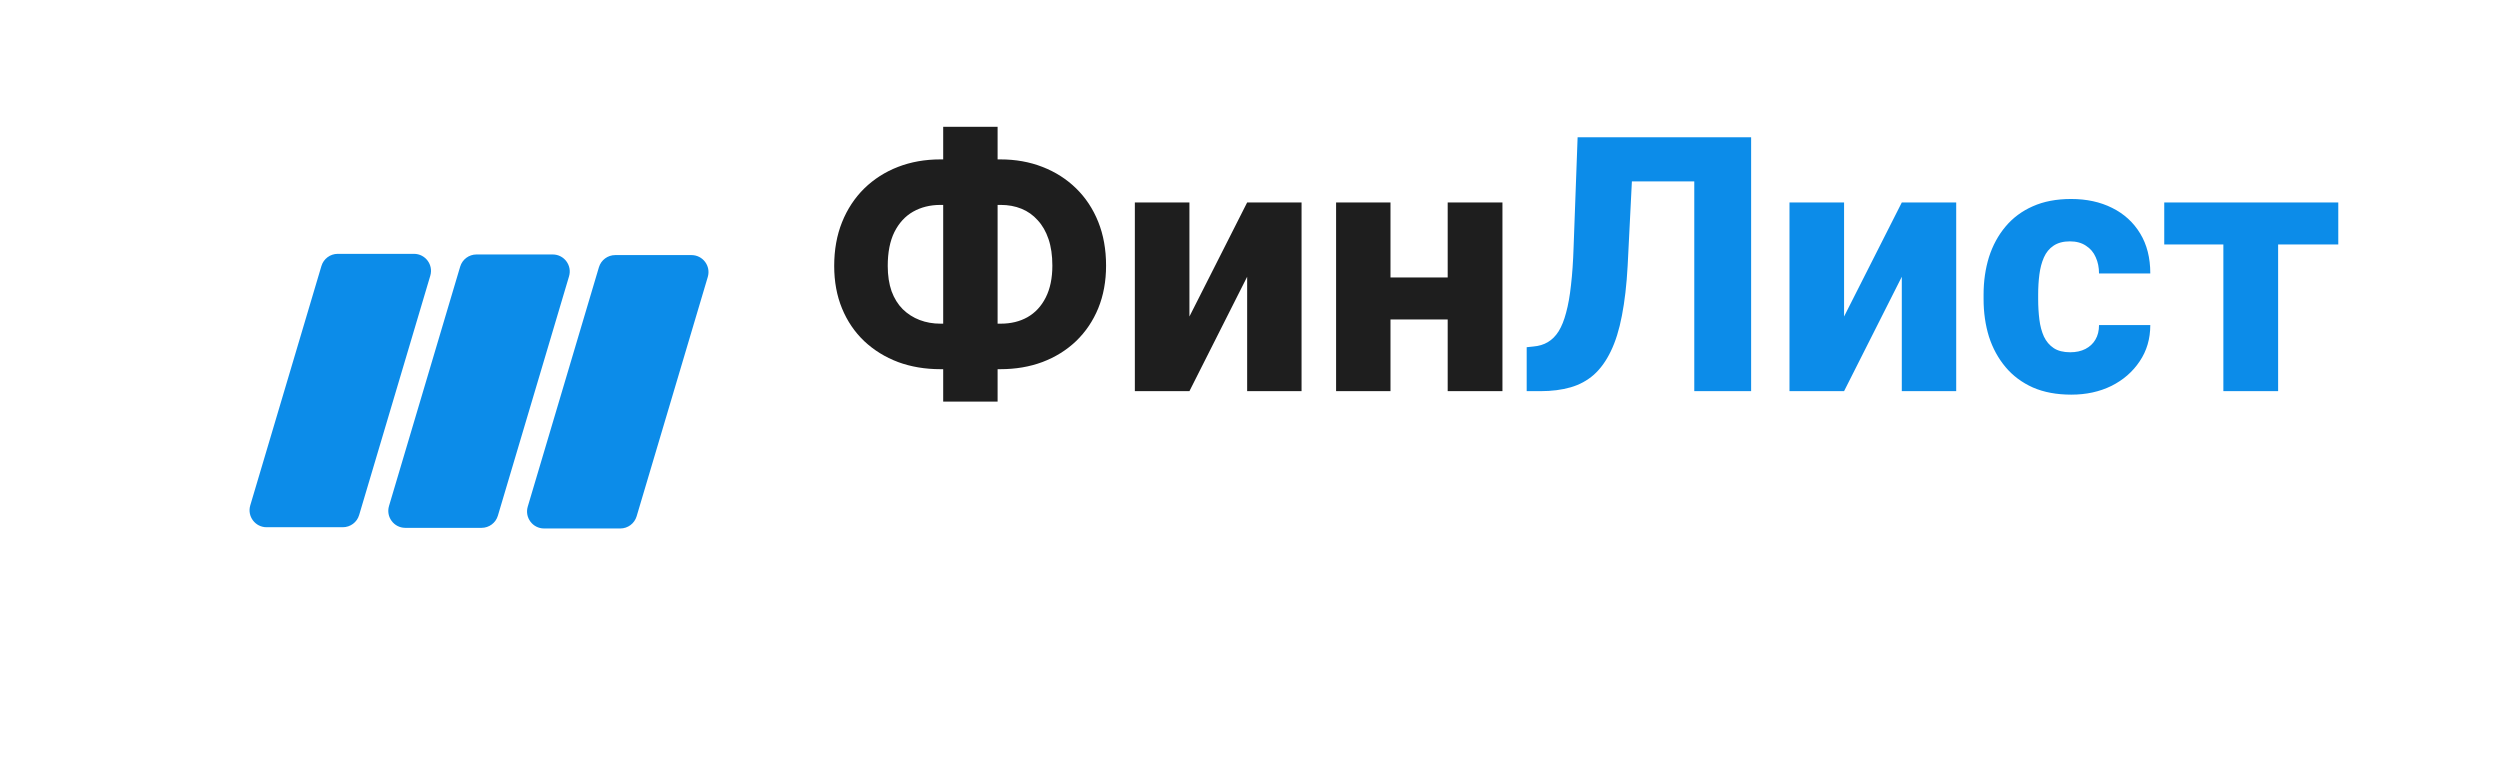 <svg width="441" height="138" viewBox="0 0 441 138" fill="none" xmlns="http://www.w3.org/2000/svg">
<g filter="url(#filter0_d_111_2)">
<path d="M56.699 24.924C57.078 23.651 58.247 22.779 59.575 22.779L73.028 22.779C75.035 22.779 76.476 24.71 75.904 26.633L63.351 68.858C62.972 70.131 61.803 71.003 60.475 71.003L47.022 71.003C45.015 71.003 43.574 69.072 44.146 67.148L56.699 24.924Z" fill="#0C8CE9"/>
<path d="M81.174 25.033C81.553 23.76 82.722 22.888 84.05 22.888L97.503 22.888C99.51 22.888 100.951 24.819 100.379 26.743L87.826 68.967C87.447 70.24 86.278 71.112 84.95 71.112L71.497 71.112C69.49 71.112 68.049 69.181 68.621 67.257L81.174 25.033Z" fill="#0C8CE9"/>
<path d="M105.649 25.142C106.028 23.869 107.197 22.997 108.525 22.997L121.978 22.997C123.985 22.997 125.426 24.928 124.854 26.852L112.301 69.076C111.922 70.349 110.753 71.222 109.425 71.222L95.972 71.222C93.965 71.222 92.524 69.29 93.096 67.367L105.649 25.142Z" fill="#0C8CE9"/>
</g>
<path d="M165.887 28.118H176.469C179.156 28.118 181.627 28.559 183.883 29.44C186.159 30.322 188.138 31.584 189.82 33.224C191.501 34.865 192.804 36.834 193.727 39.13C194.649 41.427 195.111 44.001 195.111 46.852C195.111 49.62 194.649 52.132 193.727 54.388C192.804 56.623 191.501 58.551 189.82 60.171C188.138 61.771 186.159 63.002 183.883 63.863C181.627 64.704 179.156 65.124 176.469 65.124H165.887C163.18 65.124 160.688 64.704 158.412 63.863C156.136 63.002 154.146 61.771 152.444 60.171C150.763 58.572 149.46 56.654 148.538 54.419C147.615 52.184 147.153 49.682 147.153 46.913C147.153 44.062 147.615 41.489 148.538 39.192C149.46 36.895 150.763 34.916 152.444 33.255C154.146 31.594 156.136 30.322 158.412 29.44C160.688 28.559 163.18 28.118 165.887 28.118ZM165.887 36.147C164.083 36.147 162.473 36.546 161.058 37.346C159.663 38.146 158.566 39.346 157.766 40.945C156.987 42.524 156.597 44.514 156.597 46.913C156.597 48.595 156.823 50.081 157.274 51.373C157.746 52.645 158.402 53.701 159.243 54.542C160.104 55.383 161.099 56.019 162.227 56.449C163.354 56.88 164.575 57.095 165.887 57.095H176.531C178.315 57.095 179.884 56.716 181.237 55.957C182.611 55.178 183.688 54.019 184.467 52.481C185.247 50.943 185.636 49.066 185.636 46.852C185.636 45.067 185.411 43.509 184.959 42.176C184.508 40.843 183.873 39.735 183.052 38.853C182.252 37.951 181.299 37.274 180.191 36.823C179.084 36.372 177.864 36.147 176.531 36.147H165.887ZM175.977 22.365V70.846H166.379V22.365H175.977ZM209.815 55.834L219.997 35.716H229.595V69H219.997V48.82L209.815 69H200.187V35.716H209.815V55.834ZM258.695 48.943V56.357H241.93V48.943H258.695ZM245.283 35.716V69H235.686V35.716H245.283ZM265.032 35.716V69H255.373V35.716H265.032Z" fill="#1E1E1E"/>
<path d="M301.946 24.211V31.994H279.244V24.211H301.946ZM308.898 24.211V69H298.87V24.211H308.898ZM278.291 24.211H288.257L287.119 46.852C286.935 50.235 286.596 53.178 286.104 55.68C285.632 58.162 284.976 60.264 284.135 61.986C283.315 63.688 282.32 65.062 281.151 66.108C279.982 67.134 278.619 67.872 277.06 68.323C275.501 68.774 273.728 69 271.738 69H269.308V61.248L270.477 61.125C271.461 61.043 272.312 60.787 273.03 60.356C273.769 59.925 274.404 59.29 274.938 58.449C275.471 57.587 275.912 56.49 276.26 55.157C276.629 53.824 276.917 52.204 277.122 50.297C277.347 48.39 277.501 46.154 277.583 43.591L278.291 24.211ZM325.294 55.834L335.477 35.716H345.074V69H335.477V48.82L325.294 69H315.666V35.716H325.294V55.834ZM365.192 62.14C366.218 62.14 367.11 61.945 367.869 61.556C368.627 61.166 369.212 60.623 369.622 59.925C370.053 59.208 370.268 58.346 370.268 57.341H379.312C379.312 59.761 378.687 61.894 377.436 63.74C376.205 65.585 374.544 67.031 372.452 68.077C370.36 69.103 368.002 69.615 365.377 69.615C362.793 69.615 360.537 69.195 358.609 68.354C356.682 67.493 355.072 66.293 353.78 64.755C352.488 63.217 351.514 61.433 350.857 59.402C350.222 57.352 349.904 55.137 349.904 52.758V51.958C349.904 49.6 350.222 47.395 350.857 45.344C351.514 43.294 352.488 41.499 353.78 39.961C355.072 38.423 356.671 37.233 358.579 36.393C360.506 35.531 362.762 35.101 365.346 35.101C368.074 35.101 370.483 35.623 372.575 36.669C374.688 37.715 376.338 39.223 377.528 41.191C378.717 43.14 379.312 45.488 379.312 48.236H370.268C370.268 47.169 370.073 46.216 369.684 45.375C369.314 44.514 368.74 43.837 367.961 43.345C367.202 42.832 366.259 42.576 365.131 42.576C363.962 42.576 362.998 42.832 362.239 43.345C361.501 43.837 360.937 44.524 360.547 45.406C360.158 46.288 359.891 47.292 359.748 48.42C359.604 49.528 359.532 50.707 359.532 51.958V52.758C359.532 54.029 359.604 55.239 359.748 56.388C359.891 57.516 360.158 58.51 360.547 59.372C360.958 60.233 361.532 60.91 362.27 61.402C363.008 61.894 363.982 62.14 365.192 62.14ZM401.86 35.716V69H392.201V35.716H401.86ZM412.473 35.716V43.129H381.773V35.716H412.473Z" fill="#0C8CE9"/>
<defs>
<filter id="filter0_d_111_2" x="0.02" y="0.779" width="168.961" height="136.443" filterUnits="userSpaceOnUse" color-interpolation-filters="sRGB">
<feFlood flood-opacity="0" result="BackgroundImageFix"/>
<feColorMatrix in="SourceAlpha" type="matrix" values="0 0 0 0 0 0 0 0 0 0 0 0 0 0 0 0 0 0 127 0" result="hardAlpha"/>
<feOffset dy="22"/>
<feGaussianBlur stdDeviation="22"/>
<feComposite in2="hardAlpha" operator="out"/>
<feColorMatrix type="matrix" values="0 0 0 0 0 0 0 0 0 0 0 0 0 0 0 0 0 0 0.25 0"/>
<feBlend mode="normal" in2="BackgroundImageFix" result="effect1_dropShadow_111_2"/>
<feBlend mode="normal" in="SourceGraphic" in2="effect1_dropShadow_111_2" result="shape"/>
</filter>
</defs>
</svg>
